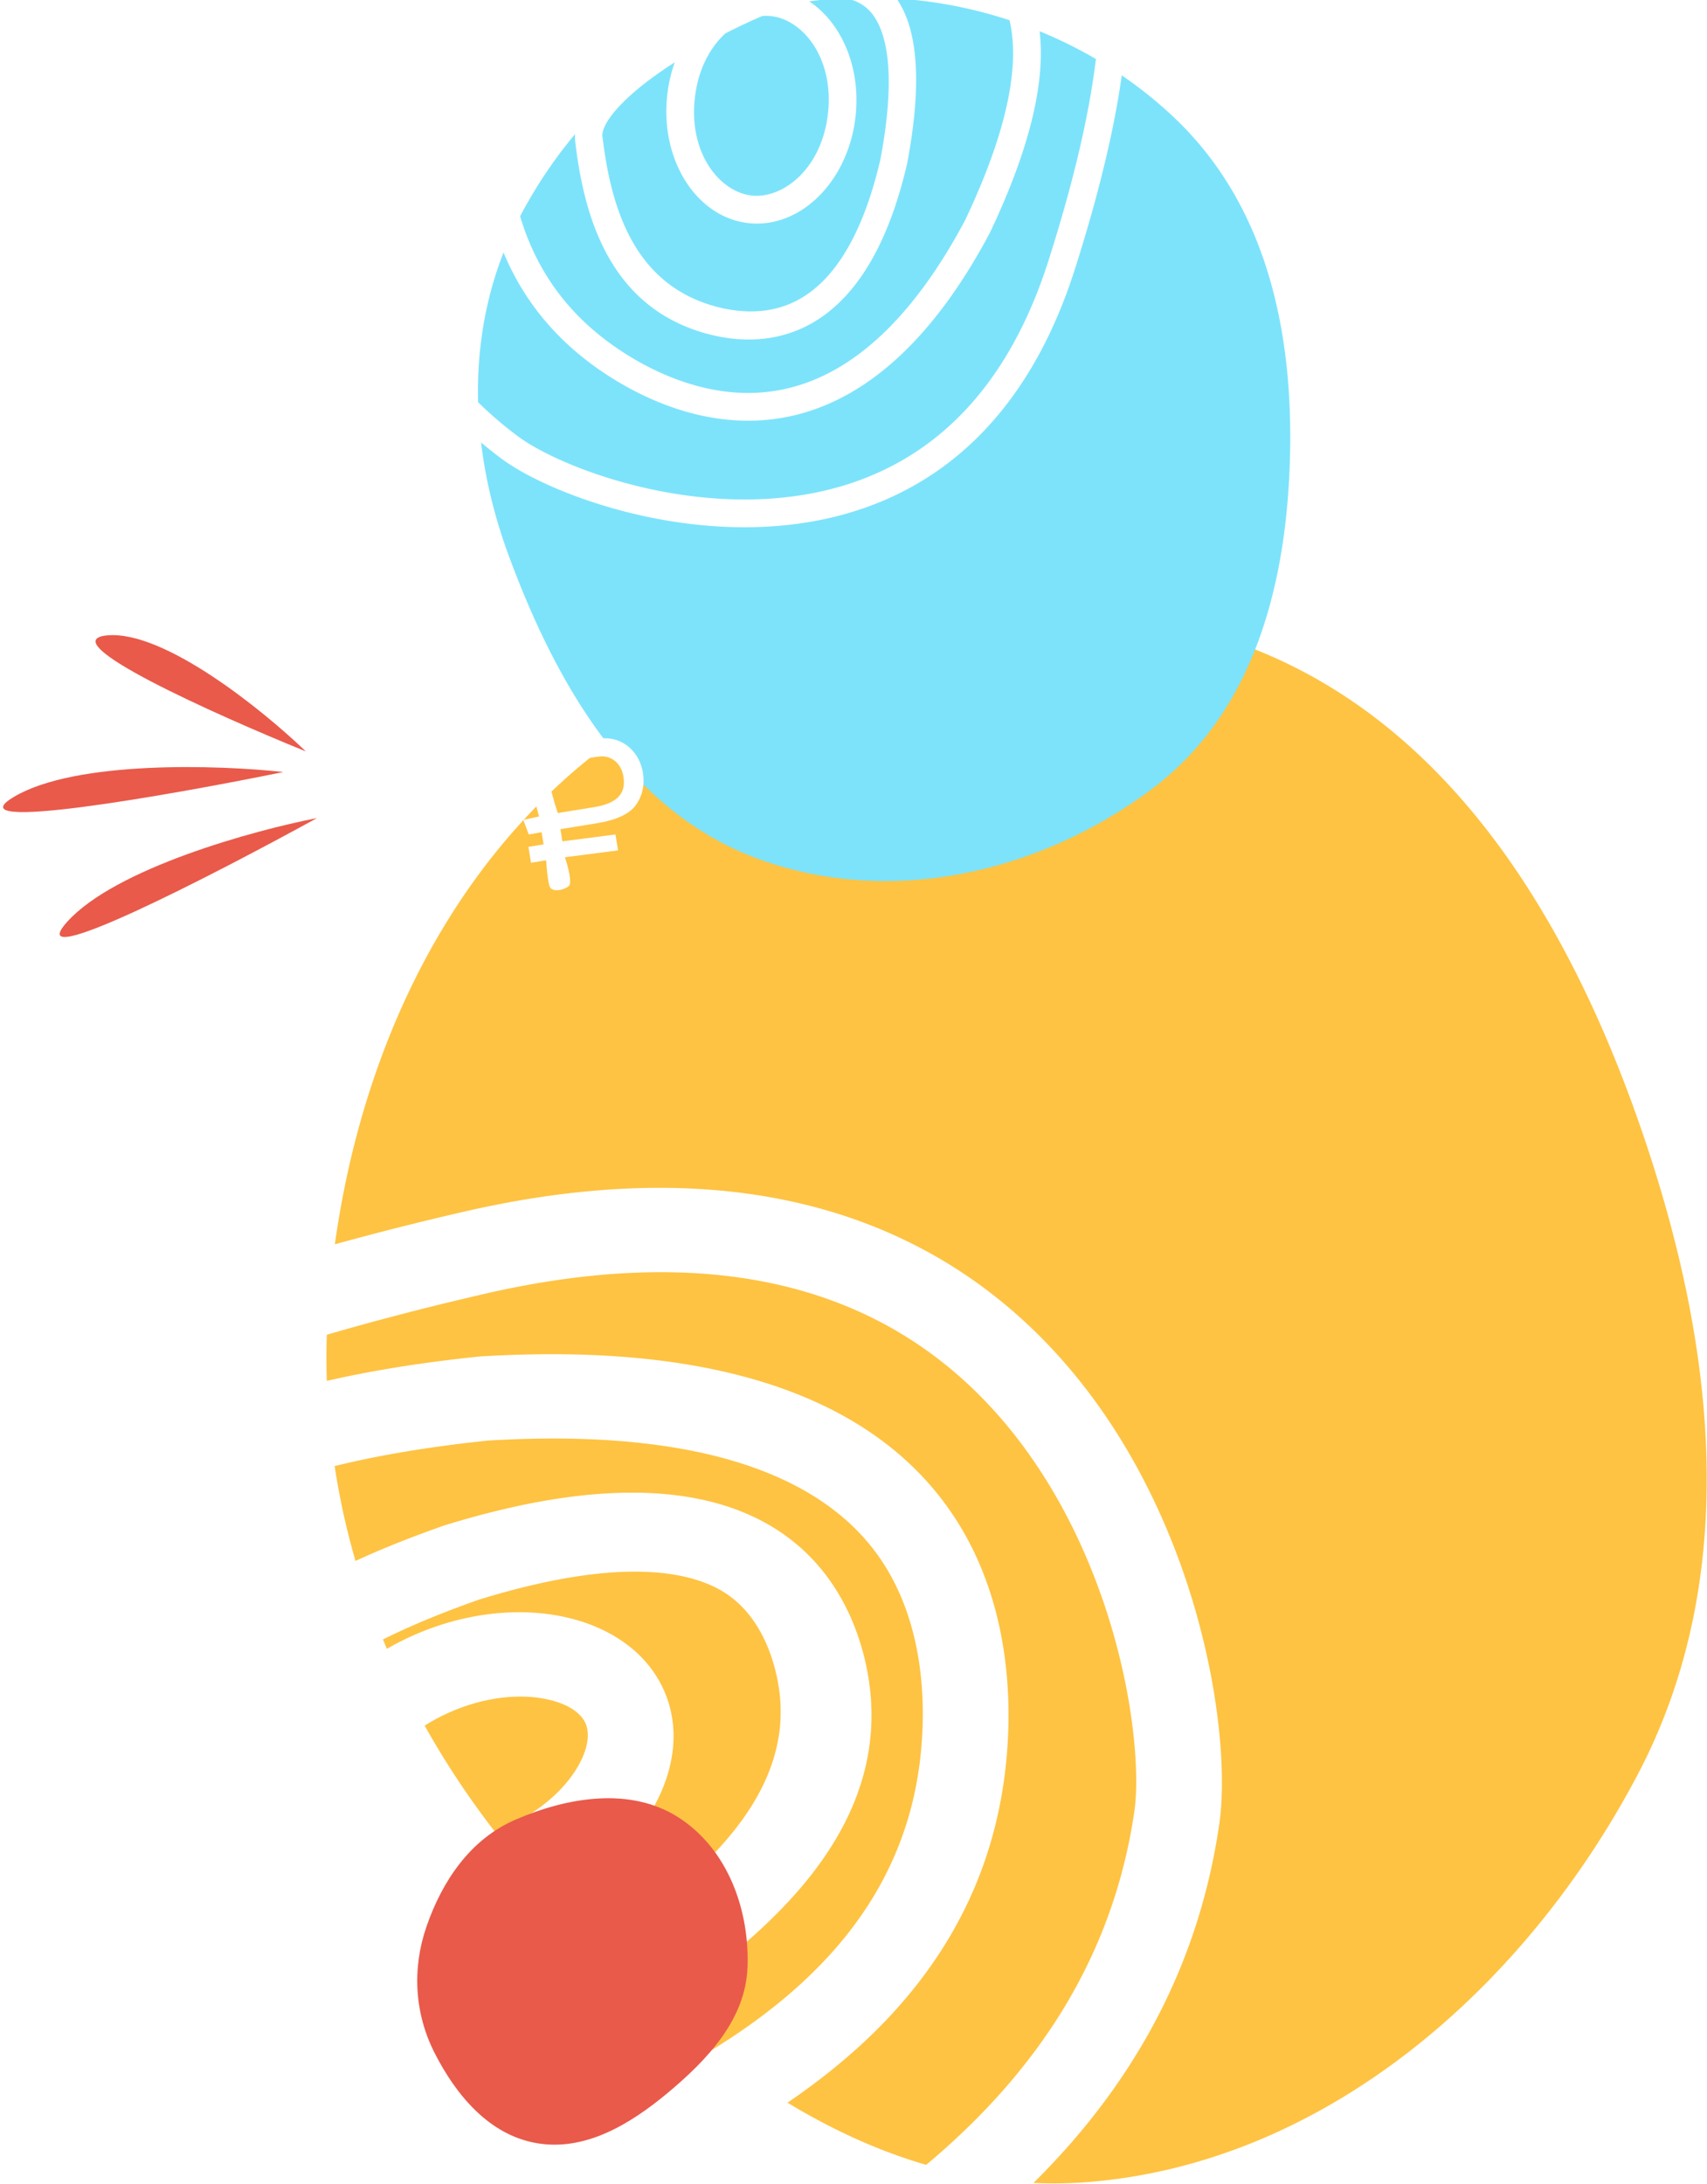 <svg width="251" height="321" viewBox="0 0 251 321" fill="none" xmlns="http://www.w3.org/2000/svg"><g clip-path="url(#clip0)"><path fill-rule="evenodd" clip-rule="evenodd" d="M136.184 318.167c15.619-13.053 27.402-29.813 30.621-52.004.59-4.068.329-12.455-2.208-22.737-2.492-10.099-6.952-21.074-13.922-30.58-6.9-9.412-16.182-17.303-28.595-21.797-12.424-4.498-28.978-5.95-50.983-.859-8.47 1.96-16.128 3.957-23.044 5.977a106.43 106.43 0 00.002 6.78c6.5-1.491 13.953-2.708 22.482-3.587 80.039-4.923 79.475 45.653 77.059 62.504-3.13 21.826-16.302 36.631-31.803 47.162 6.497 3.932 13.297 7.079 20.391 9.141zm15.78 2.656c13.713-13.551 24.121-30.698 27.318-52.733 3.525-24.299-15.569-112.107-111.24-89.97a452.485 452.485 0 00-18.804 4.754c4.158-29.816 17.796-57.912 42.086-74.934 27.293-19.128 62.289-24.555 92.809-12.655 29.499 11.501 46.871 40.507 57.384 71.214 10.629 31.046 14.684 65.092-.713 94.313-16.616 31.537-46.028 56.981-80.518 59.855a64.658 64.658 0 01-8.322.156zm-47.34-19.504c15.497-9.525 27.773-22.4 30.492-41.362 1.078-7.519 1.322-20.529-5.59-30.747-6.117-9.043-20.592-19.724-57.758-17.492-8.974.935-16.408 2.233-22.564 3.748a108.606 108.606 0 003.07 13.944c3.76-1.735 8.063-3.468 12.97-5.189 52.939-16.416 61.33 13.296 62.629 23.573 2.532 20.038-12.995 34.608-27.259 44.744-1.23.874-2.67 1.479-4.28 1.85a149.54 149.54 0 008.29 6.931zm-21.07-19.571a42.56 42.56 0 004.383 1.095c2.703.508 3.956.395 4.348.332 13.795-9.865 24.031-20.977 22.316-34.552-.547-4.325-2.446-10.407-7.172-13.952-3.577-2.684-13.041-6.956-37.032.435-5.783 2.038-10.4 4.002-14.085 5.841.19.461.383.921.579 1.38a40.528 40.528 0 014.14-2.089c15.092-6.567 31.434-2.994 36.5 7.983 4.86 10.531-2.423 24.049-16.35 30.929a241.61 241.61 0 002.373 2.598zm-10.792-12.554c.457-.171.916-.357 1.376-.557 5.361-2.333 9.02-5.842 10.868-9.075 1.851-3.24 1.53-5.342 1.062-6.353-.467-1.011-1.868-2.644-5.59-3.458-3.715-.812-8.847-.496-14.208 1.837a27.833 27.833 0 00-3.826 2.028 125.943 125.943 0 0010.318 15.578z" fill="#FEC343"/><path fill-rule="evenodd" clip-rule="evenodd" d="M84.556 19.718c-3.063 3.646-5.736 7.65-7.988 11.892l-.09.172c2.06 6.908 6.01 13.347 12.999 18.506 4.043 2.986 12.216 7.834 21.609 7.441 8.941-.373 20.273-5.58 30.8-25.312 6.982-14.694 7.9-23.81 6.555-29.446a67.274 67.274 0 00-16.635-3.207c2.801 3.965 4.047 11.268 1.58 24.27-7.271 31.378-26.336 26.493-32.434 24.005-11.891-4.852-15.166-17.03-16.373-27.229a5.702 5.702 0 01-.023-1.092zM124.171-.283c-1.736.09-3.467.25-5.188.48 4.737 3.134 7.602 9.67 6.827 16.85-1.026 9.522-8.061 16.572-15.712 15.747-7.651-.825-13.021-9.212-11.995-18.733.187-1.73.571-3.377 1.122-4.91-3.3 2.116-6.152 4.32-8.12 6.418-2.289 2.44-2.594 3.864-2.526 4.442 1.183 9.99 4.243 20.152 14.101 24.175 2.778 1.133 7.938 2.534 12.935.679 4.559-1.693 10.401-6.67 13.834-21.409 2.656-14.07.503-19.702-1.622-21.902-.984-1.02-2.242-1.59-3.656-1.837zm28.698 4.881c.809 6.855-1.023 16.39-7.338 29.656-22.023 41.371-49.884 25.66-58.477 19.317-6.408-4.73-10.497-10.41-13.013-16.463-2.749 7.014-3.936 14.45-3.738 22.007a55.328 55.328 0 005.928 5.062c2.586 1.914 7.83 4.536 14.66 6.508 6.77 1.956 14.796 3.184 22.885 2.561 8.064-.62 16.101-3.07 23.099-8.39 6.979-5.307 13.199-13.676 17.313-26.603 3.869-12.157 6.026-21.848 6.954-29.58a65.443 65.443 0 00-8.273-4.075zm12.076 6.477c-1.086 7.783-3.282 17.143-6.869 28.415-17.315 54.41-71.893 37.134-84.273 27.965a61.582 61.582 0 01-3.068-2.426c.665 5.582 2.052 11.186 4.09 16.692 6.88 18.586 17.593 37.586 36.785 44.55 19.9 7.22 41.734 1.642 57.699-10.267 14.793-11.035 19.726-29.432 20.347-47.954.614-18.32-2.968-37.499-17.036-50.799a62.273 62.273 0 00-7.675-6.176zm-58.283-6.169c-2.259 2.066-4.042 5.325-4.502 9.592-.879 8.154 3.748 13.74 8.376 14.24 4.627.498 10.339-3.973 11.218-12.128.879-8.154-3.748-13.74-8.376-14.24a6.784 6.784 0 00-1.308-.011 88.916 88.916 0 00-5.408 2.547z" fill="#7DE3FB"/><g filter="url(#filter0_dddddd)"><path fill-rule="evenodd" clip-rule="evenodd" d="M75.759 97.365c-6.59 2.861-10.718 8.958-13.045 15.687-2.144 6.197-1.769 12.766 1.192 18.586 3.172 6.236 8.035 12.051 15.004 13.253 7.093 1.224 13.688-2.739 19.224-7.347 5.925-4.932 11.482-10.836 11.779-18.461.332-8.538-2.957-17.491-10.199-22.096-7.041-4.478-16.242-2.971-23.955.378z" fill="#E95A4A"/></g><path d="M77.747 122.64l1.892-.333.29 1.791-2.228.362.38 2.339 2.228-.361s.191 3.653.666 4.101c.746.705 2.525 0 2.763-.448.433-.815-.665-4.102-.665-4.102l7.806-1.01-.38-2.339-7.806 1.01-.29-1.791 5.319-.863c2.942-.477 4.898-1.388 5.835-2.755.937-1.367 1.263-2.932.982-4.665-.469-2.888-2.693-5.163-5.79-5.076-.731 0-1.852-.016-3.249.21 0 0-6.92.6-7.806 1.611-.74.845.148 3.021.454 4.91.307 1.89 1.116 4.766 1.116 4.766l-2.31.503.793 2.14zm3.1-10.37c.535-.462 3.875-.563 5.153-.77 1.278-.207 2.285-.378 2.75-.334 1.517.139 2.644 1.26 2.92 2.964.38 2.34-.707 3.91-4.303 4.493l-5.349.868s-.826-2.425-1.055-3.835c-.228-1.41-.963-2.656-.116-3.386z" fill="#fff"/><path d="M44.969 110.433c-6.235-6-20.802-17.812-29.197-17.053-8.396.76 15.966 11.685 29.197 17.053zm-3.307 3.032c-9.399-1.038-30.476-1.764-39.595 3.637-9.12 5.401 22.597-.174 39.595-3.637zm4.947 6.766c-9.283 1.802-29.624 7.373-36.725 15.24-7.102 7.867 21.524-6.882 36.725-15.24z" fill="#E95A4A"/></g><defs><clipPath id="clip0"><path fill="#fff" d="M0 0h251v321H0z"/></clipPath><filter id="filter0_dddddd" x="-161.269" y="-31.94" width="494.021" height="493.177" filterUnits="userSpaceOnUse" color-interpolation-filters="sRGB"><feFlood flood-opacity="0" result="BackgroundImageFix"/><feColorMatrix in="SourceAlpha" values="0 0 0 0 0 0 0 0 0 0 0 0 0 0 0 0 0 0 127 0"/><feOffset dy="1.541"/><feGaussianBlur stdDeviation="2.992"/><feColorMatrix values="0 0 0 0 0 0 0 0 0 0 0 0 0 0 0 0 0 0 0.01 0"/><feBlend in2="BackgroundImageFix" result="effect1_dropShadow"/><feColorMatrix in="SourceAlpha" values="0 0 0 0 0 0 0 0 0 0 0 0 0 0 0 0 0 0 127 0"/><feOffset dy="4.522"/><feGaussianBlur stdDeviation="7.191"/><feColorMatrix values="0 0 0 0 0 0 0 0 0 0 0 0 0 0 0 0 0 0 0.012 0"/><feBlend in2="effect1_dropShadow" result="effect2_dropShadow"/><feColorMatrix in="SourceAlpha" values="0 0 0 0 0 0 0 0 0 0 0 0 0 0 0 0 0 0 127 0"/><feOffset dy="9.878"/><feGaussianBlur stdDeviation="13.54"/><feColorMatrix values="0 0 0 0 0 0 0 0 0 0 0 0 0 0 0 0 0 0 0.015 0"/><feBlend in2="effect2_dropShadow" result="effect3_dropShadow"/><feColorMatrix in="SourceAlpha" values="0 0 0 0 0 0 0 0 0 0 0 0 0 0 0 0 0 0 127 0"/><feOffset dy="19.608"/><feGaussianBlur stdDeviation="24.153"/><feColorMatrix values="0 0 0 0 0 0 0 0 0 0 0 0 0 0 0 0 0 0 0.018 0"/><feBlend in2="effect3_dropShadow" result="effect4_dropShadow"/><feColorMatrix in="SourceAlpha" values="0 0 0 0 0 0 0 0 0 0 0 0 0 0 0 0 0 0 127 0"/><feOffset dy="39.205"/><feGaussianBlur stdDeviation="45.176"/><feColorMatrix values="0 0 0 0 0 0 0 0 0 0 0 0 0 0 0 0 0 0 0.022 0"/><feBlend in2="effect4_dropShadow" result="effect5_dropShadow"/><feColorMatrix in="SourceAlpha" values="0 0 0 0 0 0 0 0 0 0 0 0 0 0 0 0 0 0 127 0"/><feOffset dy="95.329"/><feGaussianBlur stdDeviation="108.134"/><feColorMatrix values="0 0 0 0 0 0 0 0 0 0 0 0 0 0 0 0 0 0 0.03 0"/><feBlend in2="effect5_dropShadow" result="effect6_dropShadow"/><feBlend in="SourceGraphic" in2="effect6_dropShadow" result="shape"/></filter></defs></svg>